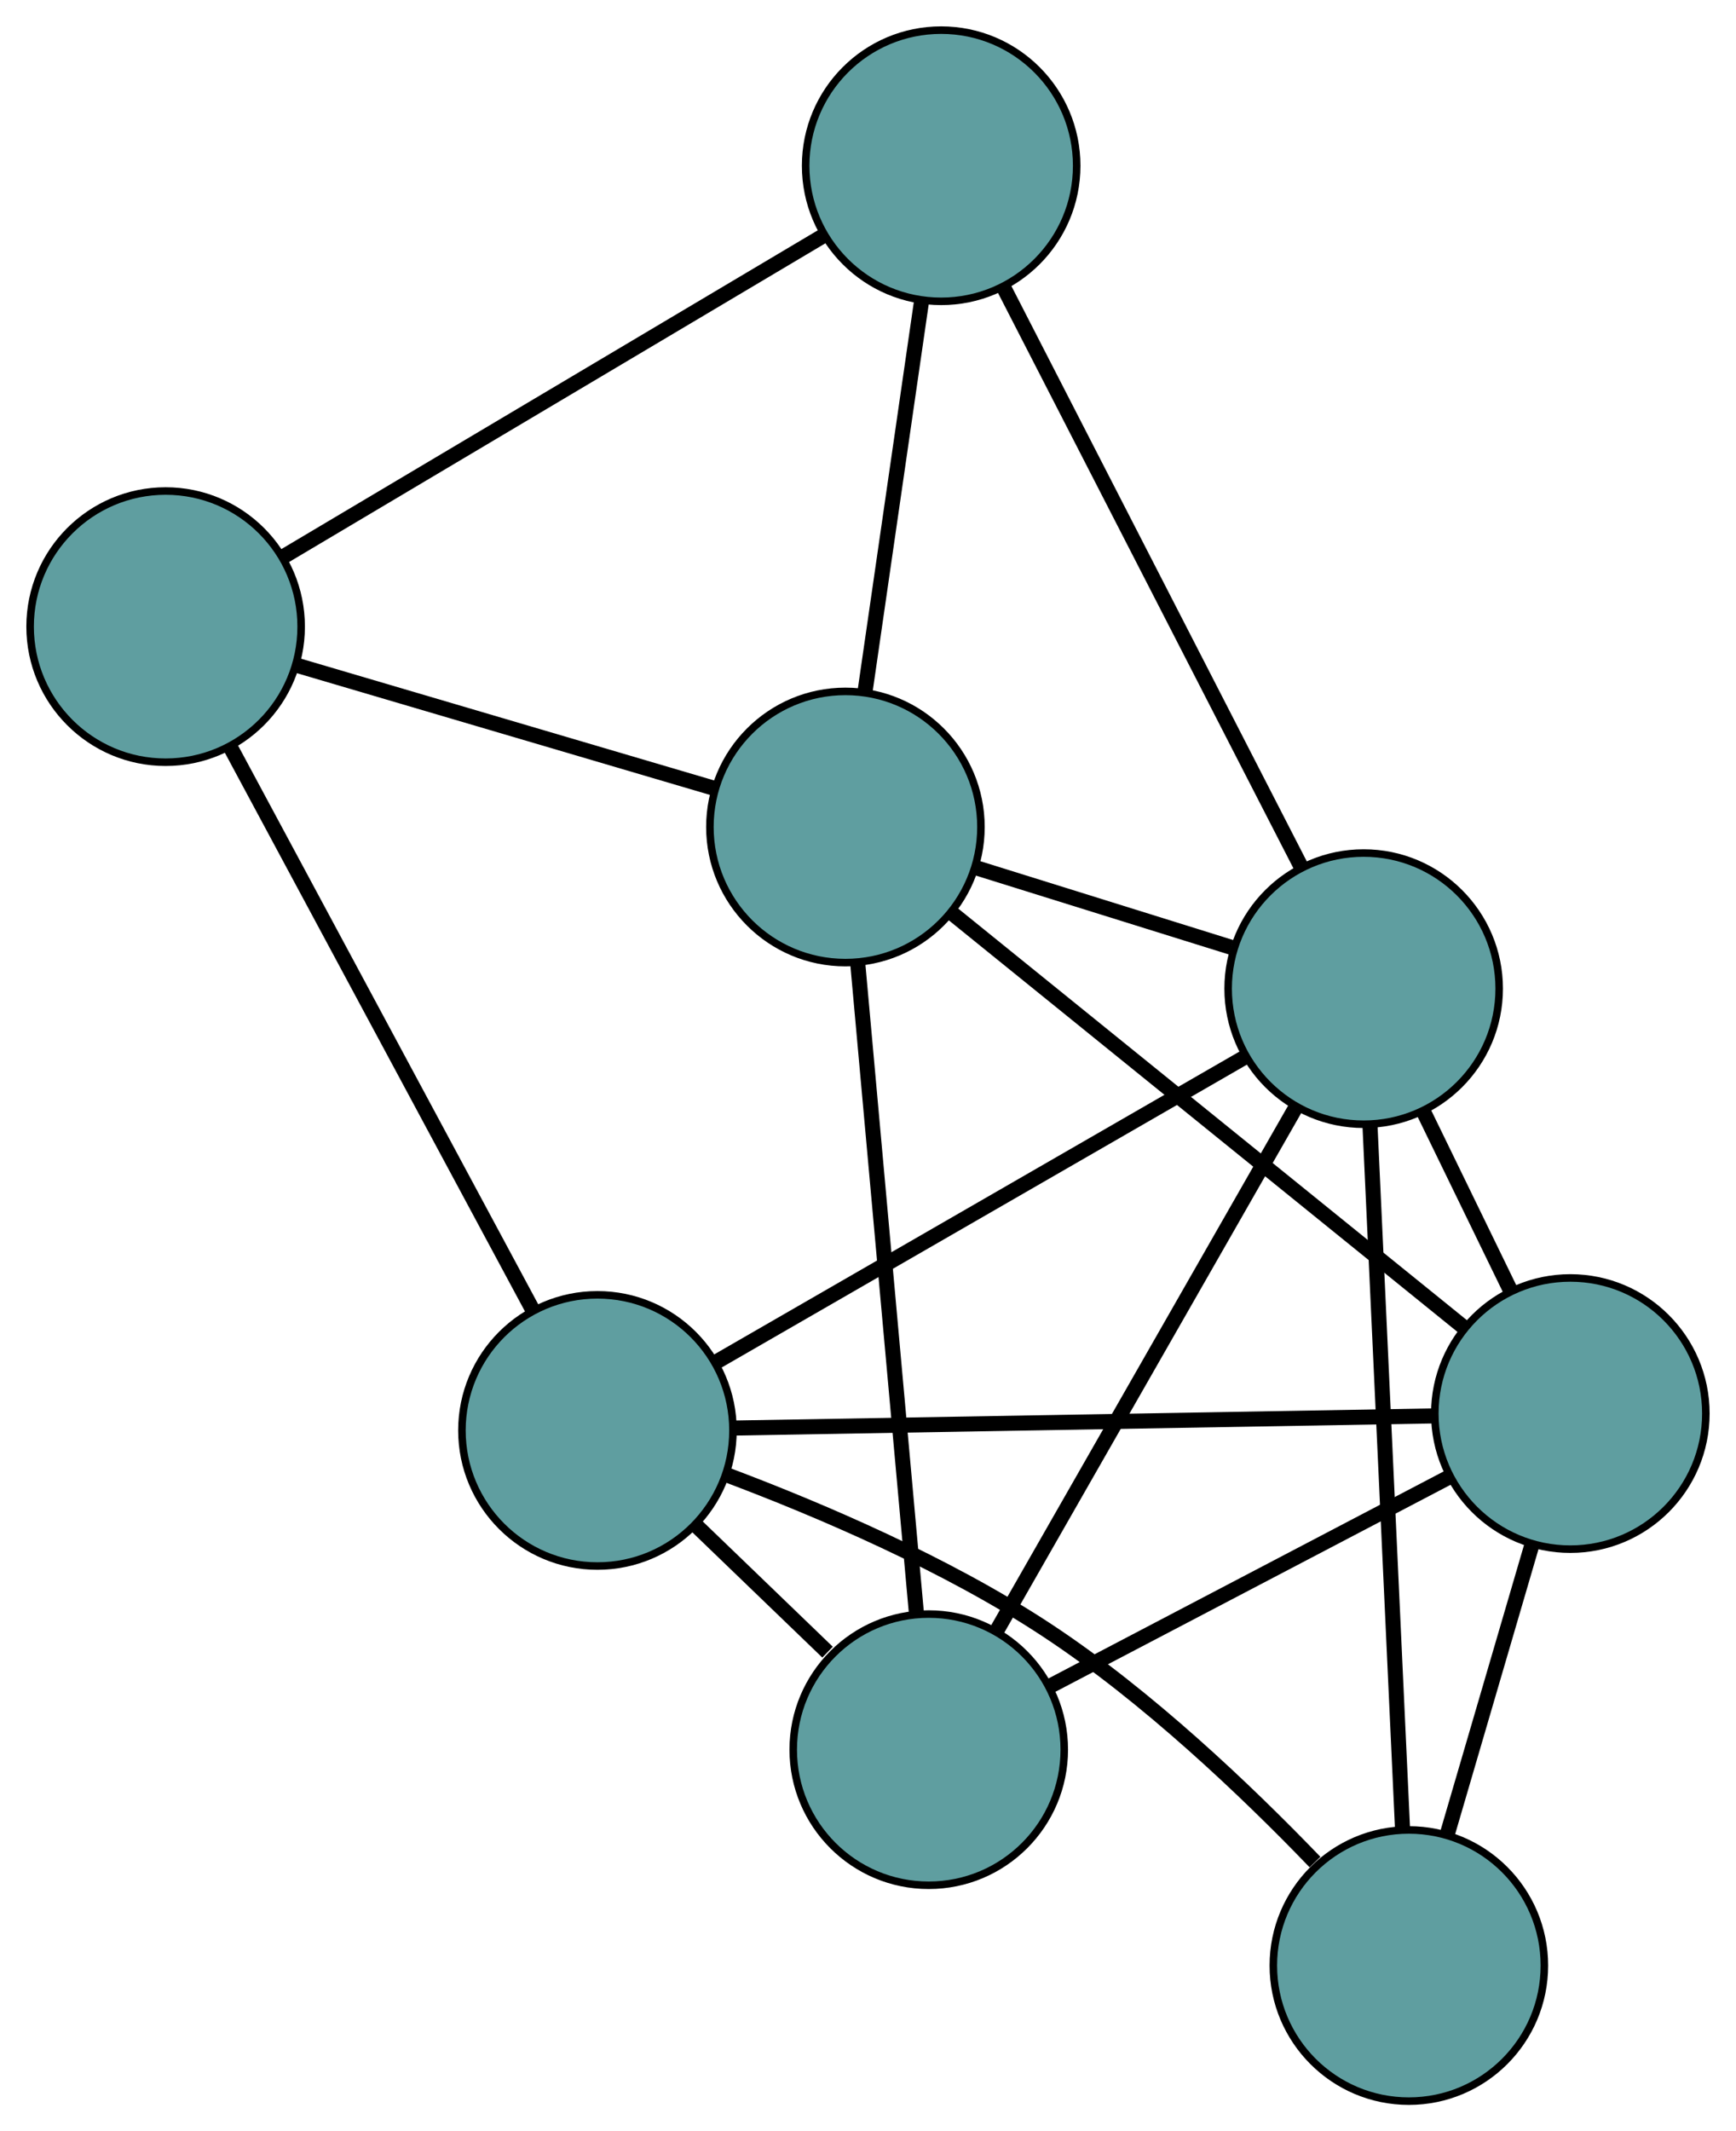 <?xml version="1.0" encoding="UTF-8" standalone="no"?>
<!DOCTYPE svg PUBLIC "-//W3C//DTD SVG 1.1//EN"
 "http://www.w3.org/Graphics/SVG/1.1/DTD/svg11.dtd">
<!-- Generated by graphviz version 2.36.0 (20140111.2315)
 -->
<!-- Title: G Pages: 1 -->
<svg width="100%" height="100%"
 viewBox="0.00 0.00 230.58 282.91" xmlns="http://www.w3.org/2000/svg" xmlns:xlink="http://www.w3.org/1999/xlink">
<g id="graph0" class="graph" transform="scale(1 1) rotate(0) translate(4 278.912)">
<title>G</title>
<!-- 0 -->
<g id="node1" class="node"><title>0</title>
<ellipse fill="cadetblue" stroke="black" cx="18" cy="-195.732" rx="18" ry="18"/>
</g>
<!-- 3 -->
<g id="node4" class="node"><title>3</title>
<ellipse fill="cadetblue" stroke="black" cx="121.008" cy="-256.912" rx="18" ry="18"/>
</g>
<!-- 0&#45;&#45;3 -->
<g id="edge1" class="edge"><title>0&#45;&#45;3</title>
<path fill="none" stroke="black" stroke-width="2" d="M33.645,-205.024C53.005,-216.523 85.787,-235.993 105.216,-247.532"/>
</g>
<!-- 5 -->
<g id="node6" class="node"><title>5</title>
<ellipse fill="cadetblue" stroke="black" cx="75.354" cy="-89.032" rx="18" ry="18"/>
</g>
<!-- 0&#45;&#45;5 -->
<g id="edge2" class="edge"><title>0&#45;&#45;5</title>
<path fill="none" stroke="black" stroke-width="2" d="M26.711,-179.526C37.553,-159.355 55.956,-125.119 66.749,-105.04"/>
</g>
<!-- 6 -->
<g id="node7" class="node"><title>6</title>
<ellipse fill="cadetblue" stroke="black" cx="108.291" cy="-169.133" rx="18" ry="18"/>
</g>
<!-- 0&#45;&#45;6 -->
<g id="edge3" class="edge"><title>0&#45;&#45;6</title>
<path fill="none" stroke="black" stroke-width="2" d="M35.409,-190.603C51.398,-185.893 74.964,-178.951 90.936,-174.246"/>
</g>
<!-- 1 -->
<g id="node2" class="node"><title>1</title>
<ellipse fill="cadetblue" stroke="black" cx="119.358" cy="-46.656" rx="18" ry="18"/>
</g>
<!-- 4 -->
<g id="node5" class="node"><title>4</title>
<ellipse fill="cadetblue" stroke="black" cx="204.576" cy="-91.273" rx="18" ry="18"/>
</g>
<!-- 1&#45;&#45;4 -->
<g id="edge4" class="edge"><title>1&#45;&#45;4</title>
<path fill="none" stroke="black" stroke-width="2" d="M135.387,-55.048C150.623,-63.025 173.407,-74.954 188.619,-82.918"/>
</g>
<!-- 1&#45;&#45;5 -->
<g id="edge5" class="edge"><title>1&#45;&#45;5</title>
<path fill="none" stroke="black" stroke-width="2" d="M105.917,-59.601C100.356,-64.955 93.931,-71.142 88.412,-76.458"/>
</g>
<!-- 1&#45;&#45;6 -->
<g id="edge6" class="edge"><title>1&#45;&#45;6</title>
<path fill="none" stroke="black" stroke-width="2" d="M117.725,-64.728C115.633,-87.885 112.027,-127.795 109.931,-150.987"/>
</g>
<!-- 7 -->
<g id="node8" class="node"><title>7</title>
<ellipse fill="cadetblue" stroke="black" cx="177.125" cy="-147.677" rx="18" ry="18"/>
</g>
<!-- 1&#45;&#45;7 -->
<g id="edge7" class="edge"><title>1&#45;&#45;7</title>
<path fill="none" stroke="black" stroke-width="2" d="M128.384,-62.441C139.237,-81.419 157.338,-113.075 168.162,-132.004"/>
</g>
<!-- 2 -->
<g id="node3" class="node"><title>2</title>
<ellipse fill="cadetblue" stroke="black" cx="183.128" cy="-18" rx="18" ry="18"/>
</g>
<!-- 2&#45;&#45;4 -->
<g id="edge8" class="edge"><title>2&#45;&#45;4</title>
<path fill="none" stroke="black" stroke-width="2" d="M188.211,-35.365C191.605,-46.96 196.053,-62.157 199.455,-73.779"/>
</g>
<!-- 2&#45;&#45;5 -->
<g id="edge9" class="edge"><title>2&#45;&#45;5</title>
<path fill="none" stroke="black" stroke-width="2" d="M170.661,-31.735C161.497,-41.253 148.374,-53.74 135.083,-62.496 121.723,-71.299 104.961,-78.455 92.597,-83.107"/>
</g>
<!-- 2&#45;&#45;7 -->
<g id="edge10" class="edge"><title>2&#45;&#45;7</title>
<path fill="none" stroke="black" stroke-width="2" d="M182.294,-36.031C181.153,-60.667 179.119,-104.608 177.972,-129.381"/>
</g>
<!-- 3&#45;&#45;6 -->
<g id="edge11" class="edge"><title>3&#45;&#45;6</title>
<path fill="none" stroke="black" stroke-width="2" d="M118.373,-238.724C116.176,-223.559 113.063,-202.072 110.879,-186.998"/>
</g>
<!-- 3&#45;&#45;7 -->
<g id="edge12" class="edge"><title>3&#45;&#45;7</title>
<path fill="none" stroke="black" stroke-width="2" d="M129.288,-240.794C139.898,-220.141 158.185,-184.546 168.811,-163.861"/>
</g>
<!-- 4&#45;&#45;5 -->
<g id="edge13" class="edge"><title>4&#45;&#45;5</title>
<path fill="none" stroke="black" stroke-width="2" d="M186.336,-90.957C161.708,-90.529 118.082,-89.773 93.501,-89.347"/>
</g>
<!-- 4&#45;&#45;6 -->
<g id="edge14" class="edge"><title>4&#45;&#45;6</title>
<path fill="none" stroke="black" stroke-width="2" d="M190.369,-102.761C172.165,-117.482 140.789,-142.854 122.557,-157.598"/>
</g>
<!-- 4&#45;&#45;7 -->
<g id="edge15" class="edge"><title>4&#45;&#45;7</title>
<path fill="none" stroke="black" stroke-width="2" d="M196.636,-107.587C193.026,-115.005 188.762,-123.767 185.142,-131.204"/>
</g>
<!-- 5&#45;&#45;7 -->
<g id="edge16" class="edge"><title>5&#45;&#45;7</title>
<path fill="none" stroke="black" stroke-width="2" d="M91.256,-98.195C110.375,-109.213 142.266,-127.59 161.335,-138.578"/>
</g>
<!-- 6&#45;&#45;7 -->
<g id="edge17" class="edge"><title>6&#45;&#45;7</title>
<path fill="none" stroke="black" stroke-width="2" d="M125.661,-163.719C136.016,-160.491 149.125,-156.405 159.521,-153.164"/>
</g>
</g>
</svg>

